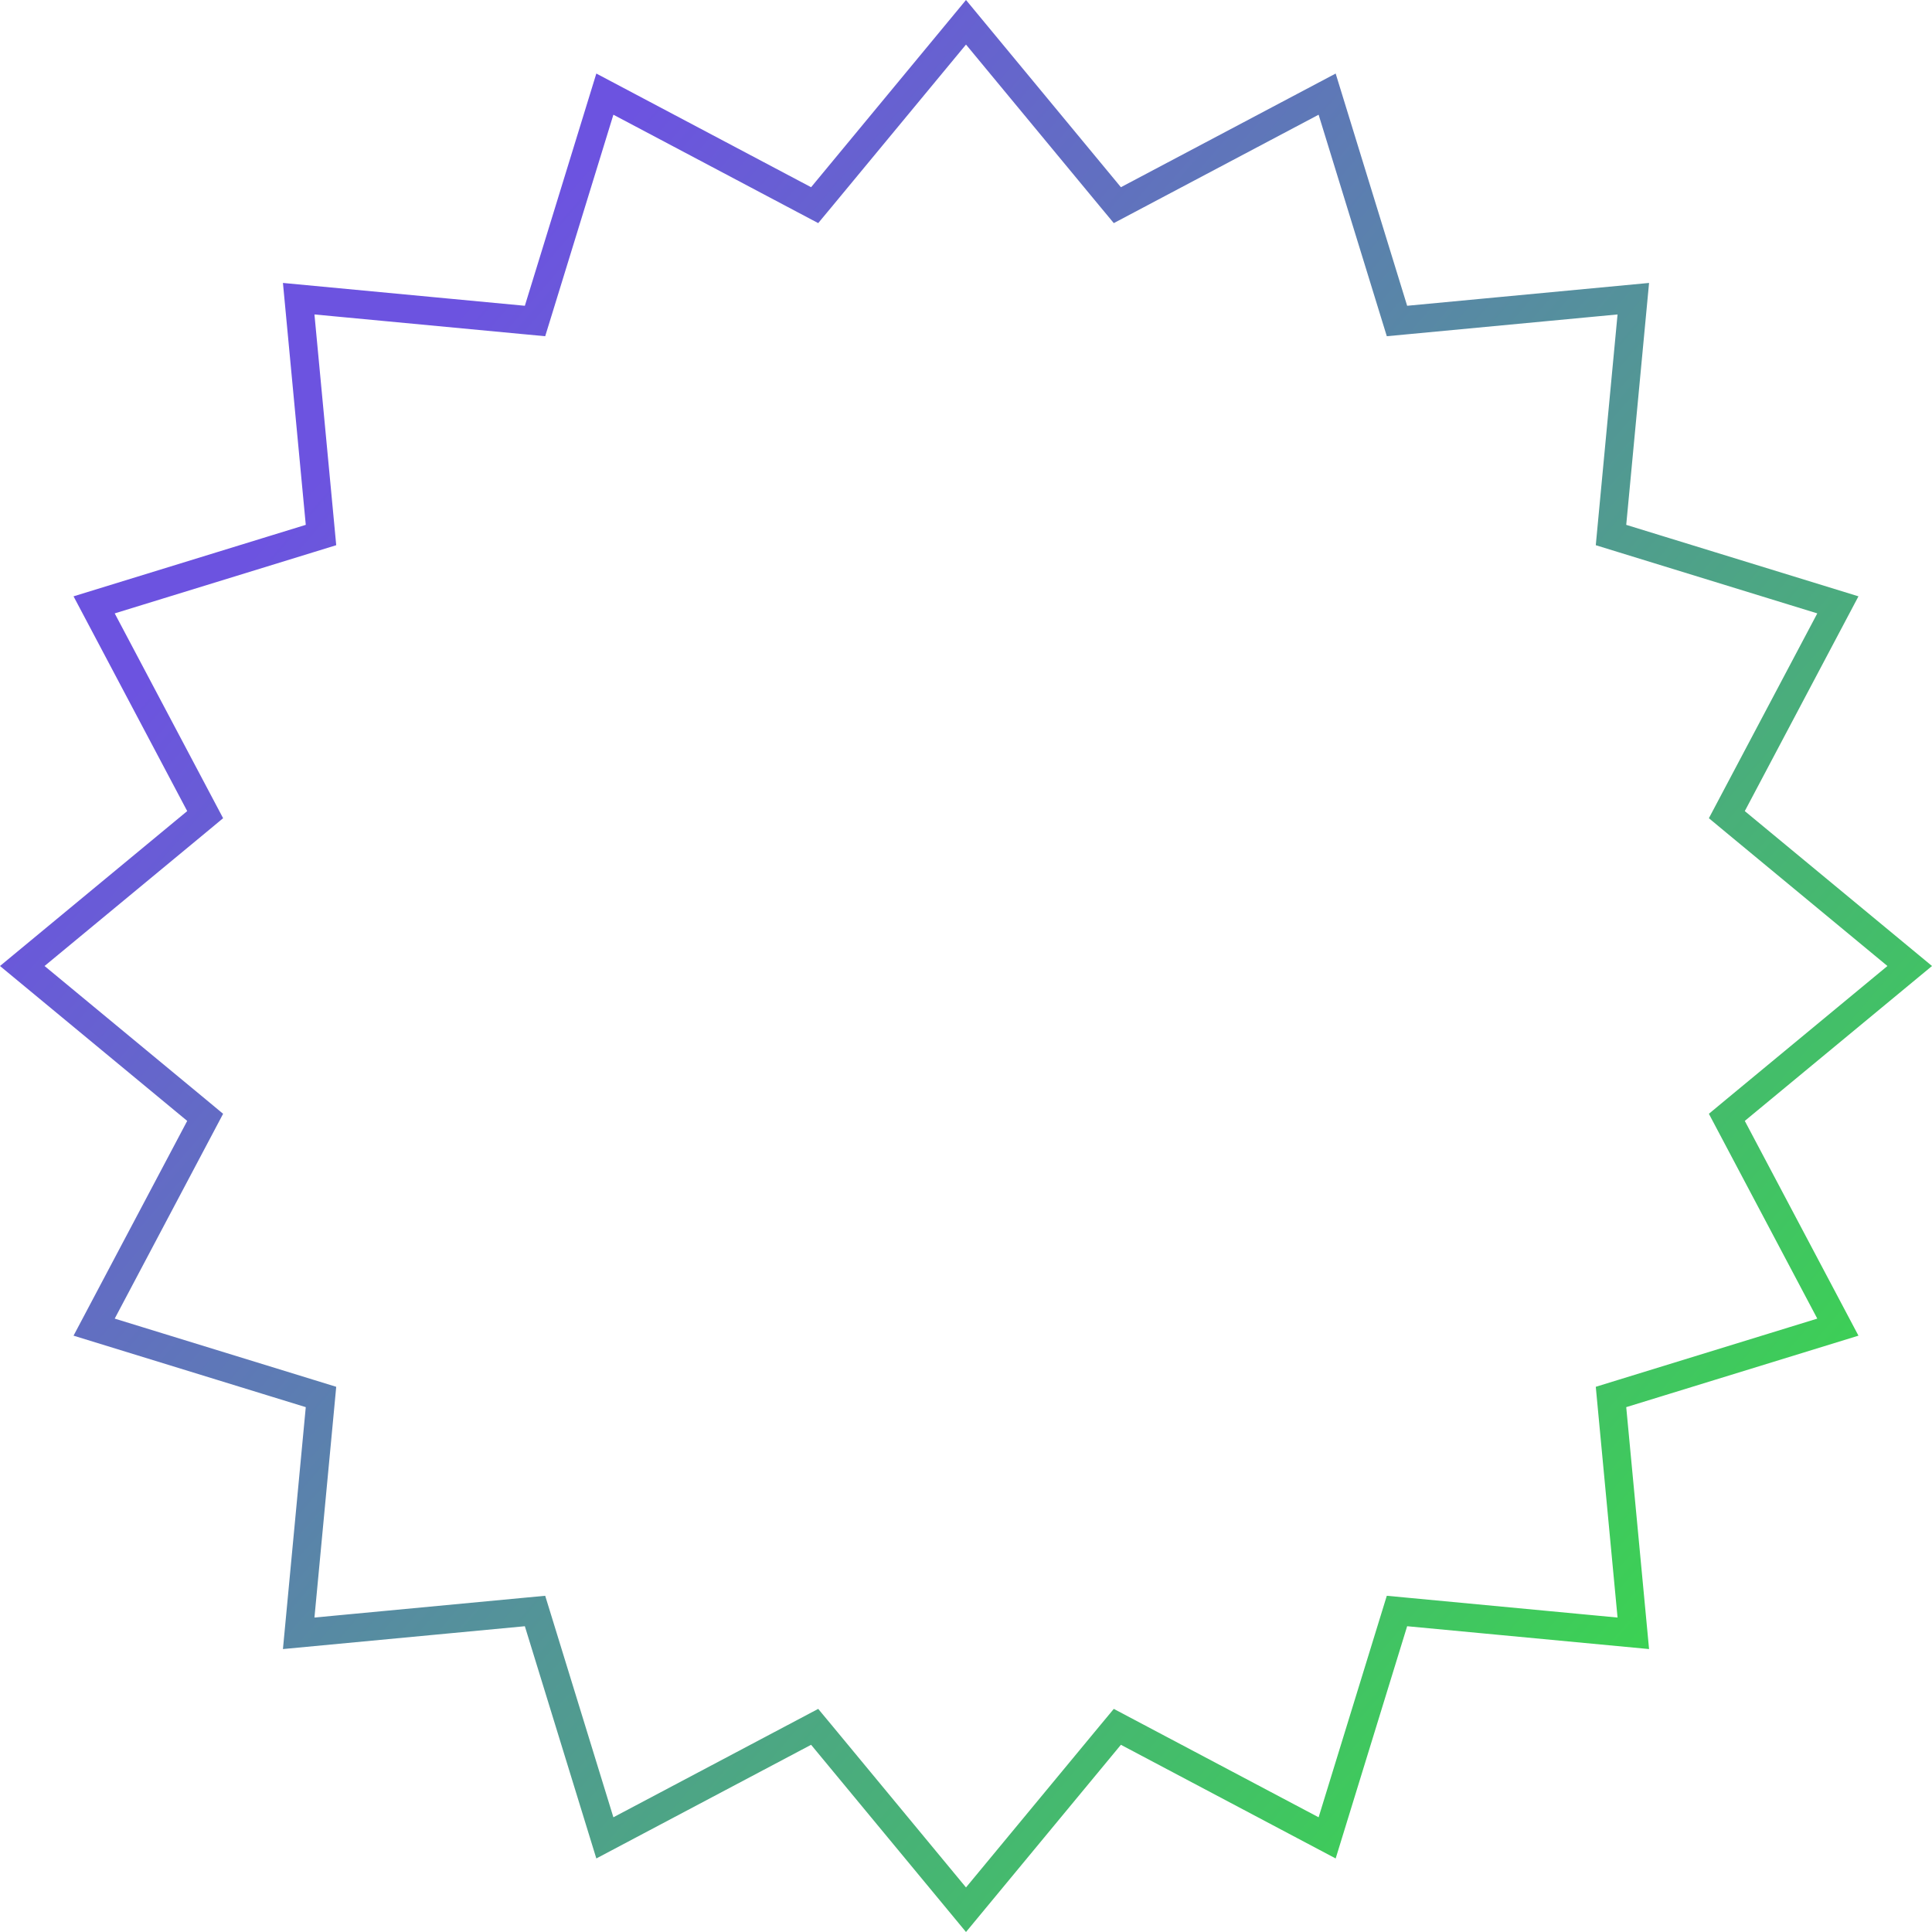 <svg width="68" height="68" viewBox="0 0 68 68" fill="none" xmlns="http://www.w3.org/2000/svg">
<path d="M34 0.784L28.933 6.908L28.673 7.221L28.314 7.031L21.289 3.313L18.951 10.909L18.831 11.298L18.426 11.26L10.513 10.513L11.26 18.426L11.298 18.831L10.909 18.951L3.313 21.289L7.031 28.314L7.221 28.673L6.908 28.933L0.784 34L6.908 39.067L7.221 39.327L7.031 39.686L3.313 46.711L10.909 49.049L11.298 49.169L11.26 49.574L10.513 57.487L18.426 56.74L18.831 56.702L18.951 57.091L21.289 64.687L28.314 60.969L28.673 60.779L28.933 61.092L34 67.216L39.067 61.092L39.327 60.779L39.686 60.969L46.711 64.687L49.049 57.091L49.169 56.702L49.574 56.74L57.487 57.487L56.74 49.574L56.702 49.169L57.091 49.049L64.687 46.711L60.969 39.686L60.779 39.327L61.092 39.067L67.216 34L61.092 28.933L60.779 28.673L60.969 28.314L64.687 21.289L57.091 18.951L56.702 18.831L56.74 18.426L57.487 10.513L49.574 11.26L49.169 11.298L49.049 10.909L46.711 3.313L39.686 7.031L39.327 7.221L39.067 6.908L34 0.784Z" stroke="url(#paint0_linear_4099_56327)"/>
<defs>
<linearGradient id="paint0_linear_4099_56327" x1="57.5" y1="58" x2="10.5" y2="17.5" gradientUnits="userSpaceOnUse">
<stop stop-color="#3CD154"/>
<stop offset="1" stop-color="#6C53E0"/>
</linearGradient>
</defs>
</svg>
